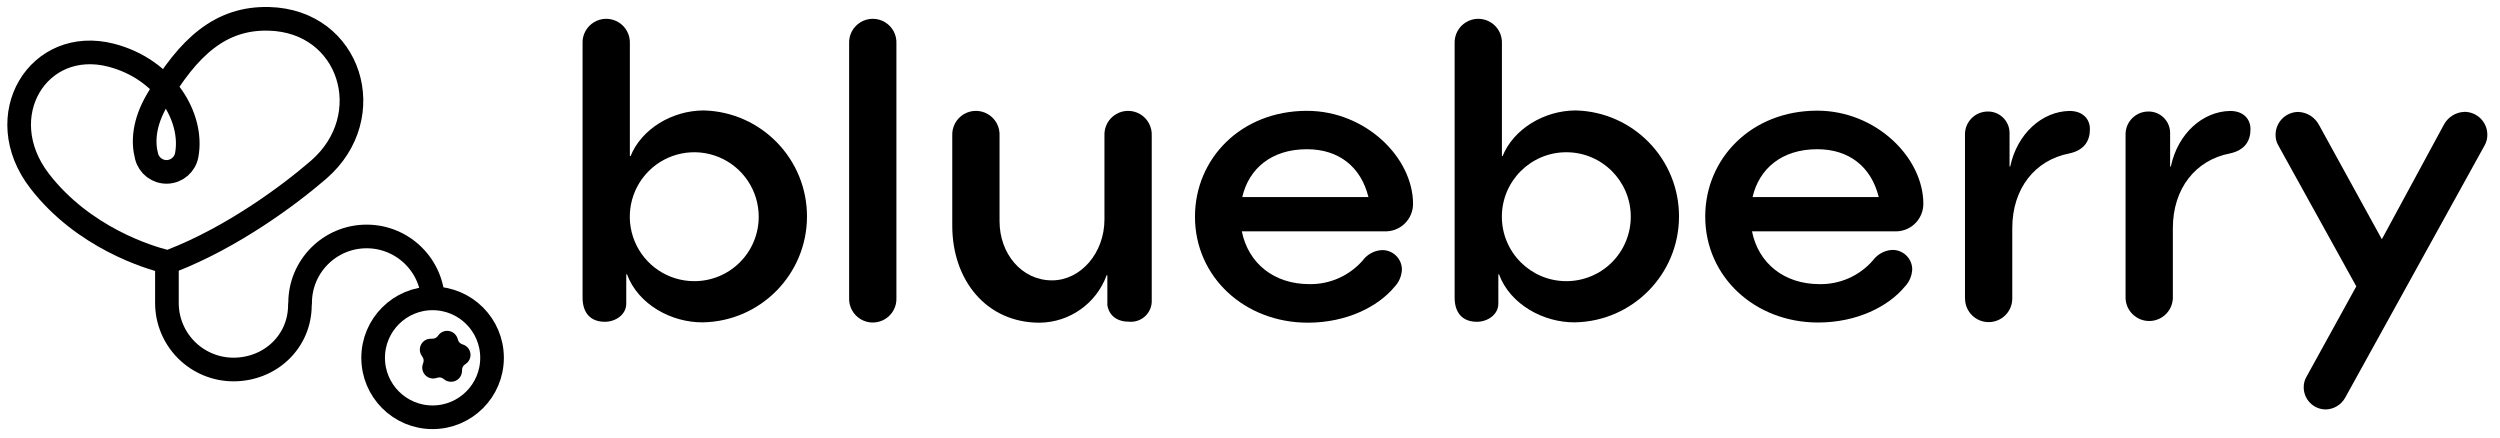 <svg width="177" height="31" viewBox="0 0 177 31" fill="none" xmlns="http://www.w3.org/2000/svg">
<path d="M30.627 29.543C32.952 29.543 34.837 27.658 34.837 25.333C34.837 23.009 32.952 21.124 30.627 21.124C28.302 21.124 26.418 23.009 26.418 25.333C26.418 27.658 28.302 29.543 30.627 29.543Z" stroke="black" stroke-width="1.674"/>
<path d="M11.818 18.463V21.453C11.819 22.702 12.315 23.9 13.199 24.782C14.083 25.665 15.281 26.161 16.53 26.161C19.131 26.161 21.234 24.191 21.234 21.59L21.248 21.451C21.248 18.85 23.356 16.741 25.957 16.741C28.558 16.741 30.667 18.85 30.667 21.451" stroke="black" stroke-width="1.674"/>
<path d="M31.927 27.029C31.755 27.029 31.588 26.971 31.452 26.865L31.395 26.82C31.273 26.724 31.113 26.695 30.966 26.742L30.898 26.764C30.491 26.891 30.058 26.666 29.93 26.259C29.878 26.097 29.882 25.921 29.942 25.761L29.965 25.693C30.019 25.549 29.998 25.389 29.91 25.263L29.866 25.201C29.619 24.853 29.7 24.371 30.047 24.123C30.186 24.025 30.354 23.976 30.523 23.981H30.597C30.753 23.989 30.903 23.919 30.996 23.794L31.038 23.734C31.213 23.498 31.508 23.383 31.797 23.436C32.086 23.489 32.32 23.701 32.401 23.983L32.421 24.051C32.461 24.201 32.573 24.322 32.72 24.372L32.788 24.396C33.066 24.49 33.267 24.733 33.306 25.024C33.344 25.316 33.215 25.604 32.971 25.767L32.911 25.809C32.786 25.896 32.712 26.039 32.712 26.192V26.263C32.71 26.469 32.626 26.666 32.478 26.809C32.331 26.953 32.132 27.032 31.927 27.029Z" fill="black"/>
<path fill-rule="evenodd" clip-rule="evenodd" d="M12.117 18.479C11.972 18.533 11.814 18.542 11.665 18.503C10.578 18.228 5.914 16.85 2.803 12.814C-0.739 8.218 2.707 2.572 7.878 3.911C11.712 4.908 13.704 8.324 13.223 10.961C13.107 11.639 12.53 12.143 11.842 12.168C11.154 12.193 10.543 11.733 10.377 11.064C10.112 10.05 10.178 8.708 11.13 7.078C13.345 3.309 15.617 1.244 19.043 1.334C24.823 1.483 26.904 8.232 22.573 12.003C20.454 13.839 16.436 16.806 12.117 18.479Z" stroke="black" stroke-width="1.674"/>
<path d="M44.392 19.425H44.339V21.505C44.339 22.261 43.604 22.782 42.821 22.782C41.799 22.782 41.246 22.143 41.246 21.073V3.089C41.215 2.472 41.528 1.887 42.058 1.57C42.589 1.252 43.251 1.252 43.782 1.57C44.312 1.887 44.624 2.472 44.594 3.089V11.049H44.646C45.41 9.151 47.566 7.819 49.836 7.819C53.912 7.93 57.153 11.276 57.135 15.354C57.116 19.431 53.844 22.748 49.767 22.822C47.566 22.846 45.192 21.578 44.392 19.425ZM53.717 15.342C53.717 13.496 52.605 11.832 50.899 11.126C49.193 10.42 47.23 10.811 45.925 12.117C44.62 13.423 44.231 15.386 44.938 17.092C45.646 18.797 47.311 19.908 49.157 19.906C50.368 19.907 51.529 19.427 52.384 18.57C53.24 17.714 53.719 16.553 53.717 15.342Z" fill="black"/>
<path d="M60.118 21.081V3.089C60.088 2.472 60.4 1.887 60.931 1.57C61.461 1.252 62.123 1.252 62.654 1.57C63.184 1.887 63.497 2.472 63.466 3.089V21.077C63.497 21.695 63.184 22.279 62.654 22.597C62.123 22.915 61.461 22.915 60.931 22.597C60.4 22.279 60.088 21.695 60.118 21.077V21.081Z" fill="black"/>
<path d="M81.543 9.608V21.239C81.564 21.662 81.402 22.073 81.098 22.368C80.794 22.663 80.378 22.812 79.956 22.778C79.104 22.778 78.534 22.374 78.401 21.611V19.491H78.349C77.62 21.49 75.727 22.827 73.599 22.847C69.839 22.847 67.42 19.842 67.42 15.981V9.608C67.39 8.99 67.702 8.406 68.232 8.088C68.763 7.77 69.425 7.77 69.956 8.088C70.486 8.406 70.798 8.99 70.768 9.608V15.666C70.768 17.956 72.331 19.85 74.48 19.85C76.519 19.85 78.195 17.907 78.195 15.541V9.608C78.165 8.99 78.477 8.406 79.007 8.088C79.538 7.77 80.2 7.77 80.731 8.088C81.261 8.406 81.573 8.99 81.543 9.608Z" fill="black"/>
<path d="M97.972 16.376H87.92C88.38 18.658 90.214 20.116 92.702 20.116C94.143 20.141 95.522 19.531 96.474 18.448C96.785 18.023 97.265 17.753 97.79 17.709C98.167 17.687 98.536 17.819 98.812 18.075C99.089 18.331 99.249 18.689 99.256 19.066C99.24 19.533 99.052 19.977 98.727 20.314C97.564 21.715 95.335 22.846 92.593 22.846C88.126 22.846 84.604 19.615 84.604 15.342C84.604 11.239 87.855 7.847 92.532 7.847C96.688 7.847 100.044 11.158 100.044 14.446C100.041 14.982 99.816 15.492 99.424 15.858C99.032 16.223 98.507 16.411 97.972 16.376ZM96.886 13.953C96.357 11.816 94.798 10.565 92.528 10.565C90.008 10.565 88.413 11.95 87.952 13.953H96.886Z" fill="black"/>
<path d="M106.13 19.425H106.082V21.505C106.082 22.261 105.342 22.782 104.559 22.782C103.541 22.782 102.988 22.143 102.988 21.073V3.089C102.958 2.472 103.27 1.887 103.8 1.57C104.331 1.252 104.993 1.252 105.524 1.57C106.054 1.887 106.366 2.472 106.336 3.089V11.049H106.384C107.152 9.151 109.308 7.819 111.574 7.819C115.65 7.929 118.892 11.274 118.874 15.352C118.857 19.429 115.586 22.747 111.509 22.822C109.308 22.846 106.93 21.578 106.13 19.425ZM115.459 15.342C115.459 12.822 113.416 10.779 110.896 10.779C108.375 10.779 106.332 12.822 106.332 15.342C106.332 17.863 108.375 19.906 110.896 19.906C112.106 19.907 113.268 19.427 114.124 18.571C114.98 17.715 115.46 16.553 115.459 15.342Z" fill="black"/>
<path d="M134.101 16.377H124.041C124.498 18.659 126.335 20.116 128.819 20.116C130.267 20.143 131.652 19.528 132.603 18.436C132.915 18.012 133.395 17.742 133.92 17.697C134.296 17.675 134.665 17.808 134.942 18.064C135.218 18.32 135.379 18.677 135.386 19.054C135.369 19.522 135.179 19.967 134.853 20.302C133.689 21.704 131.464 22.834 128.718 22.834C124.255 22.834 120.73 19.604 120.73 15.331C120.73 11.227 123.985 7.835 128.661 7.835C132.817 7.835 136.173 11.147 136.173 14.434C136.172 14.972 135.949 15.485 135.557 15.853C135.165 16.221 134.638 16.41 134.101 16.377ZM133.015 13.954C132.49 11.817 130.927 10.565 128.661 10.565C126.137 10.565 124.546 11.95 124.082 13.954H133.015Z" fill="black"/>
<path d="M139.121 21.118V9.454C139.152 8.584 139.866 7.895 140.737 7.895C141.562 7.886 142.245 8.536 142.276 9.361V11.784H142.324C142.821 9.45 144.586 7.887 146.52 7.855C147.469 7.855 147.966 8.428 147.966 9.143C147.966 9.987 147.562 10.633 146.508 10.864C144.085 11.328 142.469 13.335 142.469 16.158V21.134C142.469 22.057 141.721 22.806 140.797 22.806C139.874 22.806 139.125 22.057 139.125 21.134L139.121 21.118Z" fill="black"/>
<path d="M150.49 21.118V9.454C150.52 8.584 151.235 7.895 152.105 7.895C152.931 7.886 153.614 8.536 153.644 9.361V11.784H153.697C154.189 9.45 155.954 7.887 157.893 7.855C158.838 7.855 159.335 8.428 159.335 9.143C159.335 9.987 158.931 10.633 157.877 10.864C155.453 11.328 153.838 13.335 153.838 16.158V21.134C153.794 22.026 153.058 22.727 152.164 22.727C151.27 22.727 150.534 22.026 150.49 21.134V21.118Z" fill="black"/>
<path d="M163.103 27.426C163.099 27.17 163.163 26.918 163.288 26.695L166.826 20.274L161.293 10.274C161.166 10.05 161.104 9.796 161.112 9.539C161.112 8.647 161.835 7.924 162.727 7.924C163.348 7.951 163.907 8.308 164.193 8.86L168.635 16.938L173.009 8.86C173.293 8.301 173.86 7.94 174.487 7.919C175.38 7.919 176.103 8.643 176.103 9.535C176.108 9.793 176.046 10.048 175.921 10.274L166.043 28.149C165.764 28.658 165.234 28.979 164.653 28.989C163.796 28.98 163.105 28.284 163.103 27.426Z" fill="black"/>
</svg>
